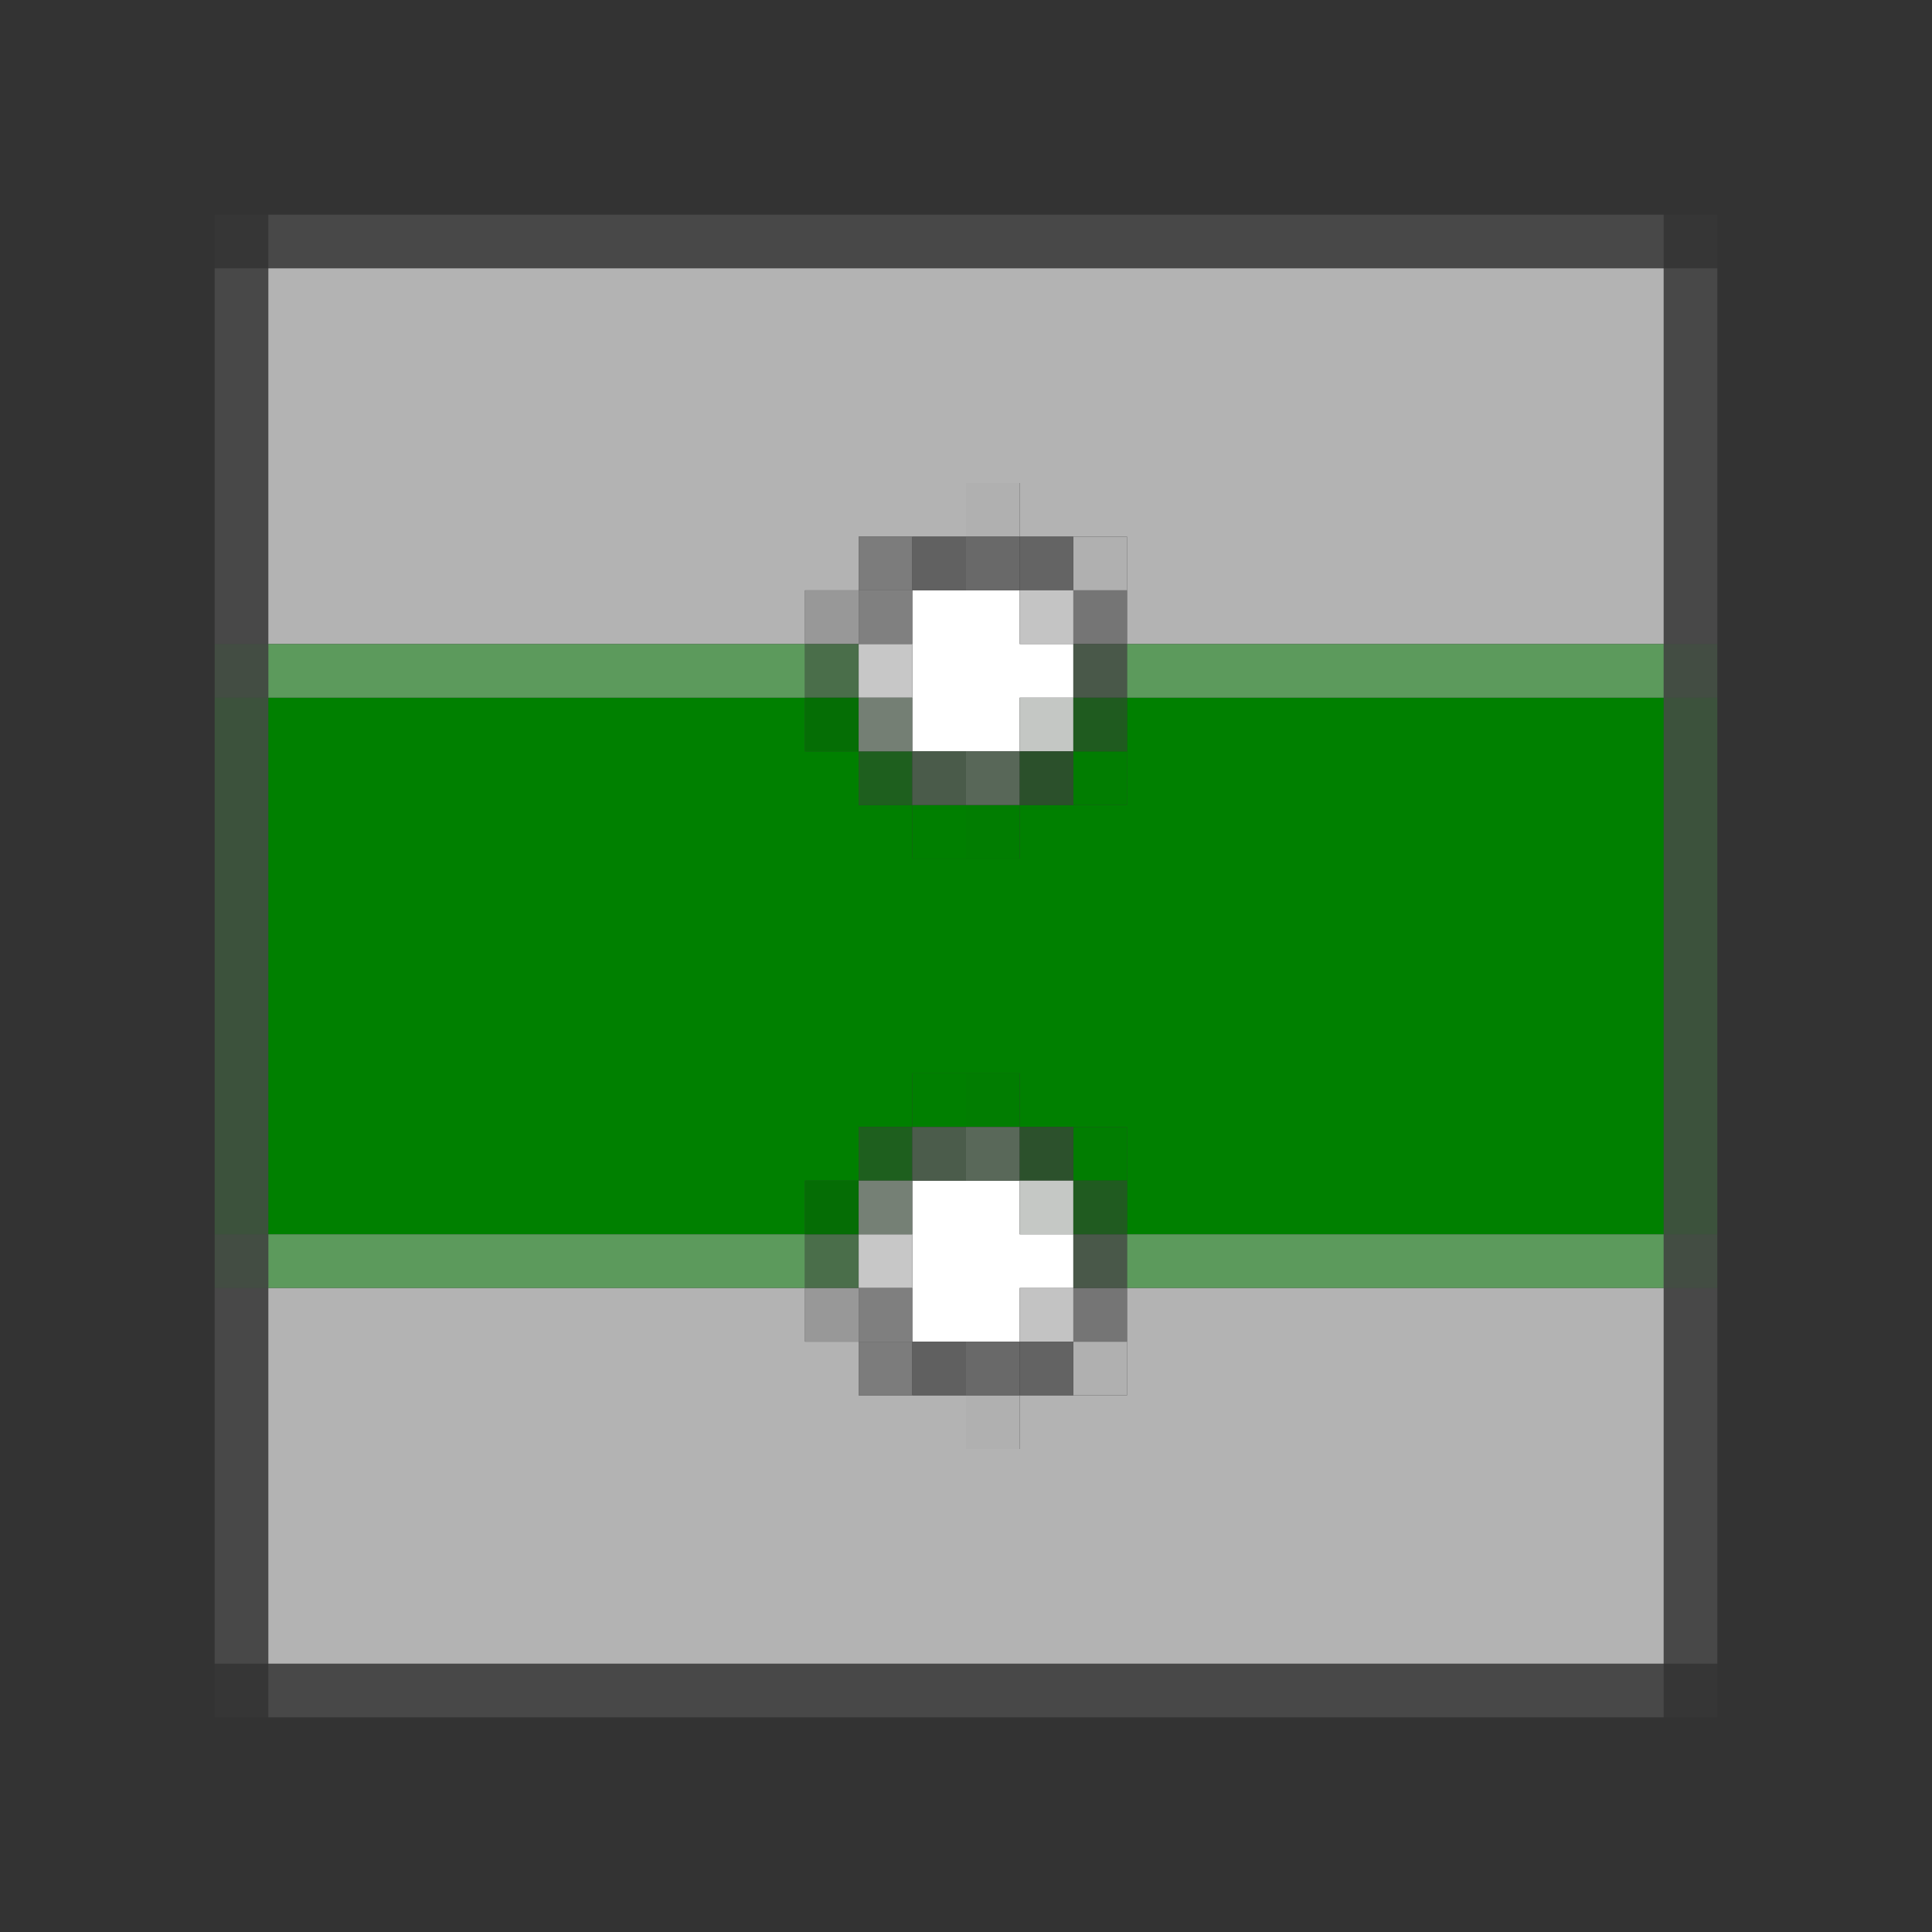 <?xml version="1.0" encoding="utf-8" ?>
<svg xmlns="http://www.w3.org/2000/svg" xmlns:ev="http://www.w3.org/2001/xml-events" xmlns:xlink="http://www.w3.org/1999/xlink" baseProfile="full" height="36px" version="1.1" viewBox="0 0 36 36" width="36px">
  <rect x="0" y="0" width="36" height="36" fill="#333333" stroke="none"/>
  <defs/>
  <g id="xb3b3b3_r179_g179_b179_a1.0">
    <path d="M 24,5 31,5 31,12 21,12 21,10 19,10 19,9 18,9 18,10 16,10 16,11 15,11 15,12 5,12 5,5 z" fill="#b3b3b3" fill-opacity="1.0" id="xb3b3b3_r179_g179_b179_a1.0_shape1"/>
    <path d="M 5,24 15,24 15,25 16,25 16,26 18,26 18,27 19,27 19,26 21,26 21,24 27,24 31,24 31,31 21,31 6,31 5,31 z" fill="#b3b3b3" fill-opacity="1.0" id="xb3b3b3_r179_g179_b179_a1.0_shape2"/>
  </g>
  <g id="x008000_r0_g128_b0_a1.0">
    <path d="M 5,23 5,13 15,13 15,14 16,14 16,15 17,15 17,16 19,16 19,15 21,15 21,13 31,13 31,23 27,23 21,23 21,21 19,21 19,20 17,20 17,21 16,21 16,22 15,22 15,23 z" fill="#008000" fill-opacity="1.0" id="x008000_r0_g128_b0_a1.0_shape1"/>
  </g>
  <g id="xb2b2b2_r178_g178_b178_a0.16862745098039217">
    <path d="M 31,4 31,5 5,5 5,4 z" fill="#b2b2b2" fill-opacity="0.169" id="xb2b2b2_r178_g178_b178_a0.16862745098039217_shape1"/>
    <path d="M 5,32 5,31 31,31 31,32 z" fill="#b2b2b2" fill-opacity="0.169" id="xb2b2b2_r178_g178_b178_a0.16862745098039217_shape2"/>
    <path d="M 4,5 5,5 5,6 5,12 4,12 4,7 z" fill="#b2b2b2" fill-opacity="0.169" id="xb2b2b2_r178_g178_b178_a0.16862745098039217_shape3"/>
    <path d="M 32,12 31,12 31,10 31,5 32,5 32,8 z" fill="#b2b2b2" fill-opacity="0.169" id="xb2b2b2_r178_g178_b178_a0.16862745098039217_shape4"/>
    <path d="M 5,24 5,31 4,31 4,24 z" fill="#b2b2b2" fill-opacity="0.169" id="xb2b2b2_r178_g178_b178_a0.16862745098039217_shape5"/>
    <path d="M 31,24 32,24 32,26 32,31 31,31 31,28 z" fill="#b2b2b2" fill-opacity="0.169" id="xb2b2b2_r178_g178_b178_a0.16862745098039217_shape6"/>
  </g>
  <g id="x5c9a5c_r92_g154_b92_a1.0">
    <path d="M 5,13 5,12 15,12 15,13 z" fill="#5c9a5c" fill-opacity="1.0" id="x5c9a5c_r92_g154_b92_a1.0_shape1"/>
    <path d="M 31,13 21,13 21,12 31,12 z" fill="#5c9a5c" fill-opacity="1.0" id="x5c9a5c_r92_g154_b92_a1.0_shape2"/>
    <path d="M 15,23 15,24 5,24 5,23 z" fill="#5c9a5c" fill-opacity="1.0" id="x5c9a5c_r92_g154_b92_a1.0_shape3"/>
    <path d="M 21,24 21,23 31,23 31,24 z" fill="#5c9a5c" fill-opacity="1.0" id="x5c9a5c_r92_g154_b92_a1.0_shape4"/>
  </g>
  <g id="x519851_r81_g152_b81_a0.30980392156862746">
    <path d="M 4,13 5,13 5,23 4,23 z" fill="#519851" fill-opacity="0.31" id="x519851_r81_g152_b81_a0.30980392156862746_shape1"/>
    <path d="M 32,23 31,23 31,13 32,13 z" fill="#519851" fill-opacity="0.31" id="x519851_r81_g152_b81_a0.30980392156862746_shape2"/>
  </g>
  <g id="xffffff_r255_g255_b255_a1.0">
    <path d="M 20,13 19,13 19,14 18,14 17,14 17,13 17,12 17,11 18,11 19,11 19,12 20,12 z" fill="#ffffff" fill-opacity="1.0" id="xffffff_r255_g255_b255_a1.0_shape1"/>
    <path d="M 19,22 19,23 20,23 20,24 19,24 19,25 17,25 17,22 z" fill="#ffffff" fill-opacity="1.0" id="xffffff_r255_g255_b255_a1.0_shape2"/>
  </g>
  <g id="xb6b6b6_r182_g182_b182_a0.027450980392156862">
    <path d="M 5,4 5,5 4,5 4,4 z" fill="#b6b6b6" fill-opacity="0.027" id="xb6b6b6_r182_g182_b182_a0.027450980392156862_shape1"/>
    <path d="M 31,4 32,4 32,5 31,5 z" fill="#b6b6b6" fill-opacity="0.027" id="xb6b6b6_r182_g182_b182_a0.027450980392156862_shape2"/>
    <path d="M 4,31 5,31 5,32 4,32 z" fill="#b6b6b6" fill-opacity="0.027" id="xb6b6b6_r182_g182_b182_a0.027450980392156862_shape3"/>
    <path d="M 32,31 32,32 31,32 31,31 z" fill="#b6b6b6" fill-opacity="0.027" id="xb6b6b6_r182_g182_b182_a0.027450980392156862_shape4"/>
  </g>
  <g id="xb0b0b0_r176_g176_b176_a1.0">
    <path d="M 18,10 18,9 19,9 19,10 z" fill="#b0b0b0" fill-opacity="1.0" id="xb0b0b0_r176_g176_b176_a1.0_shape1"/>
    <path d="M 20,10 21,10 21,11 20,11 z" fill="#b0b0b0" fill-opacity="1.0" id="xb0b0b0_r176_g176_b176_a1.0_shape2"/>
    <path d="M 20,25 21,25 21,26 20,26 z" fill="#b0b0b0" fill-opacity="1.0" id="xb0b0b0_r176_g176_b176_a1.0_shape3"/>
    <path d="M 18,27 18,26 19,26 19,27 z" fill="#b0b0b0" fill-opacity="1.0" id="xb0b0b0_r176_g176_b176_a1.0_shape4"/>
  </g>
  <g id="x77a277_r119_g162_b119_a0.23529411764705882">
    <path d="M 5,13 4,13 4,12 5,12 z" fill="#77a277" fill-opacity="0.235" id="x77a277_r119_g162_b119_a0.23529411764705882_shape1"/>
    <path d="M 31,13 31,12 32,12 32,13 z" fill="#77a277" fill-opacity="0.235" id="x77a277_r119_g162_b119_a0.23529411764705882_shape2"/>
    <path d="M 5,24 4,24 4,23 5,23 z" fill="#77a277" fill-opacity="0.235" id="x77a277_r119_g162_b119_a0.23529411764705882_shape3"/>
    <path d="M 31,24 31,23 32,23 32,24 z" fill="#77a277" fill-opacity="0.235" id="x77a277_r119_g162_b119_a0.23529411764705882_shape4"/>
  </g>
  <g id="x017d01_r1_g125_b1_a1.0">
    <path d="M 21,15 20,15 20,14 21,14 z" fill="#017d01" fill-opacity="1.0" id="x017d01_r1_g125_b1_a1.0_shape1"/>
    <path d="M 19,15 19,16 18,16 18,15 z" fill="#017d01" fill-opacity="1.0" id="x017d01_r1_g125_b1_a1.0_shape2"/>
    <path d="M 18,20 19,20 19,21 18,21 z" fill="#017d01" fill-opacity="1.0" id="x017d01_r1_g125_b1_a1.0_shape3"/>
    <path d="M 21,22 20,22 20,21 21,21 z" fill="#017d01" fill-opacity="1.0" id="x017d01_r1_g125_b1_a1.0_shape4"/>
  </g>
  <g id="x7c7c7c_r124_g124_b124_a1.0">
    <path d="M 16,10 17,10 17,11 16,11 z" fill="#7c7c7c" fill-opacity="1.0" id="x7c7c7c_r124_g124_b124_a1.0_shape1"/>
    <path d="M 16,25 17,25 17,26 16,26 z" fill="#7c7c7c" fill-opacity="1.0" id="x7c7c7c_r124_g124_b124_a1.0_shape2"/>
  </g>
  <g id="x696969_r105_g105_b105_a1.0">
    <path d="M 18,10 19,10 19,11 18,11 z" fill="#696969" fill-opacity="1.0" id="x696969_r105_g105_b105_a1.0_shape1"/>
    <path d="M 19,25 19,26 18,26 18,25 z" fill="#696969" fill-opacity="1.0" id="x696969_r105_g105_b105_a1.0_shape2"/>
  </g>
  <g id="x989898_r152_g152_b152_a1.0">
    <path d="M 15,11 16,11 16,12 15,12 z" fill="#989898" fill-opacity="1.0" id="x989898_r152_g152_b152_a1.0_shape1"/>
    <path d="M 16,25 15,25 15,24 16,24 z" fill="#989898" fill-opacity="1.0" id="x989898_r152_g152_b152_a1.0_shape2"/>
  </g>
  <g id="x757575_r117_g117_b117_a1.0">
    <path d="M 21,11 21,12 20,12 20,11 z" fill="#757575" fill-opacity="1.0" id="x757575_r117_g117_b117_a1.0_shape1"/>
    <path d="M 21,25 20,25 20,24 21,24 z" fill="#757575" fill-opacity="1.0" id="x757575_r117_g117_b117_a1.0_shape2"/>
  </g>
  <g id="x4a6e4a_r74_g110_b74_a1.0">
    <path d="M 16,12 16,13 15,13 15,12 z" fill="#4a6e4a" fill-opacity="1.0" id="x4a6e4a_r74_g110_b74_a1.0_shape1"/>
    <path d="M 16,24 15,24 15,23 16,23 z" fill="#4a6e4a" fill-opacity="1.0" id="x4a6e4a_r74_g110_b74_a1.0_shape2"/>
  </g>
  <g id="xc7c7c7_r199_g199_b199_a1.0">
    <path d="M 16,13 16,12 17,12 17,13 z" fill="#c7c7c7" fill-opacity="1.0" id="xc7c7c7_r199_g199_b199_a1.0_shape1"/>
    <path d="M 17,23 17,24 16,24 16,23 z" fill="#c7c7c7" fill-opacity="1.0" id="xc7c7c7_r199_g199_b199_a1.0_shape2"/>
  </g>
  <g id="x495849_r73_g88_b73_a1.0">
    <path d="M 21,12 21,13 20,13 20,12 z" fill="#495849" fill-opacity="1.0" id="x495849_r73_g88_b73_a1.0_shape1"/>
    <path d="M 21,24 20,24 20,23 21,23 z" fill="#495849" fill-opacity="1.0" id="x495849_r73_g88_b73_a1.0_shape2"/>
  </g>
  <g id="x1e5f1e_r30_g95_b30_a1.0">
    <path d="M 17,15 16,15 16,14 17,14 z" fill="#1e5f1e" fill-opacity="1.0" id="x1e5f1e_r30_g95_b30_a1.0_shape1"/>
    <path d="M 16,22 16,21 17,21 17,22 z" fill="#1e5f1e" fill-opacity="1.0" id="x1e5f1e_r30_g95_b30_a1.0_shape2"/>
  </g>
  <g id="x007f00_r0_g127_b0_a1.0">
    <path d="M 17,15 18,15 18,16 17,16 z" fill="#007f00" fill-opacity="1.0" id="x007f00_r0_g127_b0_a1.0_shape1"/>
    <path d="M 18,20 18,21 17,21 17,20 z" fill="#007f00" fill-opacity="1.0" id="x007f00_r0_g127_b0_a1.0_shape2"/>
  </g>
  <g id="x616161_r97_g97_b97_a1.0">
    <path d="M 17,11 17,10 18,10 18,11 z" fill="#616161" fill-opacity="1.0" id="x616161_r97_g97_b97_a1.0_shape1"/>
  </g>
  <g id="x646464_r100_g100_b100_a1.0">
    <path d="M 19,11 19,10 20,10 20,11 z" fill="#646464" fill-opacity="1.0" id="x646464_r100_g100_b100_a1.0_shape1"/>
  </g>
  <g id="x808080_r128_g128_b128_a1.0">
    <path d="M 17,11 17,12 16,12 16,11 z" fill="#808080" fill-opacity="1.0" id="x808080_r128_g128_b128_a1.0_shape1"/>
  </g>
  <g id="xc4c4c4_r196_g196_b196_a1.0">
    <path d="M 19,11 20,11 20,12 19,12 z" fill="#c4c4c4" fill-opacity="1.0" id="xc4c4c4_r196_g196_b196_a1.0_shape1"/>
  </g>
  <g id="x056e05_r5_g110_b5_a1.0">
    <path d="M 16,13 16,14 15,14 15,13 z" fill="#056e05" fill-opacity="1.0" id="x056e05_r5_g110_b5_a1.0_shape1"/>
  </g>
  <g id="x747f74_r116_g127_b116_a1.0">
    <path d="M 16,13 17,13 17,14 16,14 z" fill="#747f74" fill-opacity="1.0" id="x747f74_r116_g127_b116_a1.0_shape1"/>
  </g>
  <g id="xc4c7c4_r196_g199_b196_a1.0">
    <path d="M 19,13 20,13 20,14 19,14 z" fill="#c4c7c4" fill-opacity="1.0" id="xc4c7c4_r196_g199_b196_a1.0_shape1"/>
  </g>
  <g id="x1f5b1f_r31_g91_b31_a1.0">
    <path d="M 21,13 21,14 20,14 20,13 z" fill="#1f5b1f" fill-opacity="1.0" id="x1f5b1f_r31_g91_b31_a1.0_shape1"/>
  </g>
  <g id="x4a5b4a_r74_g91_b74_a1.0">
    <path d="M 18,14 18,15 17,15 17,14 z" fill="#4a5b4a" fill-opacity="1.0" id="x4a5b4a_r74_g91_b74_a1.0_shape1"/>
  </g>
  <g id="x586758_r88_g103_b88_a1.0">
    <path d="M 18,15 18,14 19,14 19,15 z" fill="#586758" fill-opacity="1.0" id="x586758_r88_g103_b88_a1.0_shape1"/>
  </g>
  <g id="x2b502b_r43_g80_b43_a1.0">
    <path d="M 19,14 20,14 20,15 19,15 z" fill="#2b502b" fill-opacity="1.0" id="x2b502b_r43_g80_b43_a1.0_shape1"/>
  </g>
  <g id="x4b5c4b_r75_g92_b75_a1.0">
    <path d="M 18,21 18,22 17,22 17,21 z" fill="#4b5c4b" fill-opacity="1.0" id="x4b5c4b_r75_g92_b75_a1.0_shape1"/>
  </g>
  <g id="x596859_r89_g104_b89_a1.0">
    <path d="M 18,22 18,21 19,21 19,22 z" fill="#596859" fill-opacity="1.0" id="x596859_r89_g104_b89_a1.0_shape1"/>
  </g>
  <g id="x2c512c_r44_g81_b44_a1.0">
    <path d="M 20,21 20,22 19,22 19,21 z" fill="#2c512c" fill-opacity="1.0" id="x2c512c_r44_g81_b44_a1.0_shape1"/>
  </g>
  <g id="x056d05_r5_g109_b5_a1.0">
    <path d="M 15,23 15,22 16,22 16,23 z" fill="#056d05" fill-opacity="1.0" id="x056d05_r5_g109_b5_a1.0_shape1"/>
  </g>
  <g id="x758075_r117_g128_b117_a1.0">
    <path d="M 17,22 17,23 16,23 16,22 z" fill="#758075" fill-opacity="1.0" id="x758075_r117_g128_b117_a1.0_shape1"/>
  </g>
  <g id="xc5c8c5_r197_g200_b197_a1.0">
    <path d="M 20,22 20,23 19,23 19,22 z" fill="#c5c8c5" fill-opacity="1.0" id="xc5c8c5_r197_g200_b197_a1.0_shape1"/>
  </g>
  <g id="x205b20_r32_g91_b32_a1.0">
    <path d="M 20,22 21,22 21,23 20,23 z" fill="#205b20" fill-opacity="1.0" id="x205b20_r32_g91_b32_a1.0_shape1"/>
  </g>
  <g id="x7f7f7f_r127_g127_b127_a1.0">
    <path d="M 16,25 16,24 17,24 17,25 z" fill="#7f7f7f" fill-opacity="1.0" id="x7f7f7f_r127_g127_b127_a1.0_shape1"/>
  </g>
  <g id="xc3c3c3_r195_g195_b195_a1.0">
    <path d="M 20,24 20,25 19,25 19,24 z" fill="#c3c3c3" fill-opacity="1.0" id="xc3c3c3_r195_g195_b195_a1.0_shape1"/>
  </g>
  <g id="x606060_r96_g96_b96_a1.0">
    <path d="M 17,26 17,25 18,25 18,26 z" fill="#606060" fill-opacity="1.0" id="x606060_r96_g96_b96_a1.0_shape1"/>
  </g>
  <g id="x636363_r99_g99_b99_a1.0">
    <path d="M 20,25 20,26 19,26 19,25 z" fill="#636363" fill-opacity="1.0" id="x636363_r99_g99_b99_a1.0_shape1"/>
  </g>
</svg>
